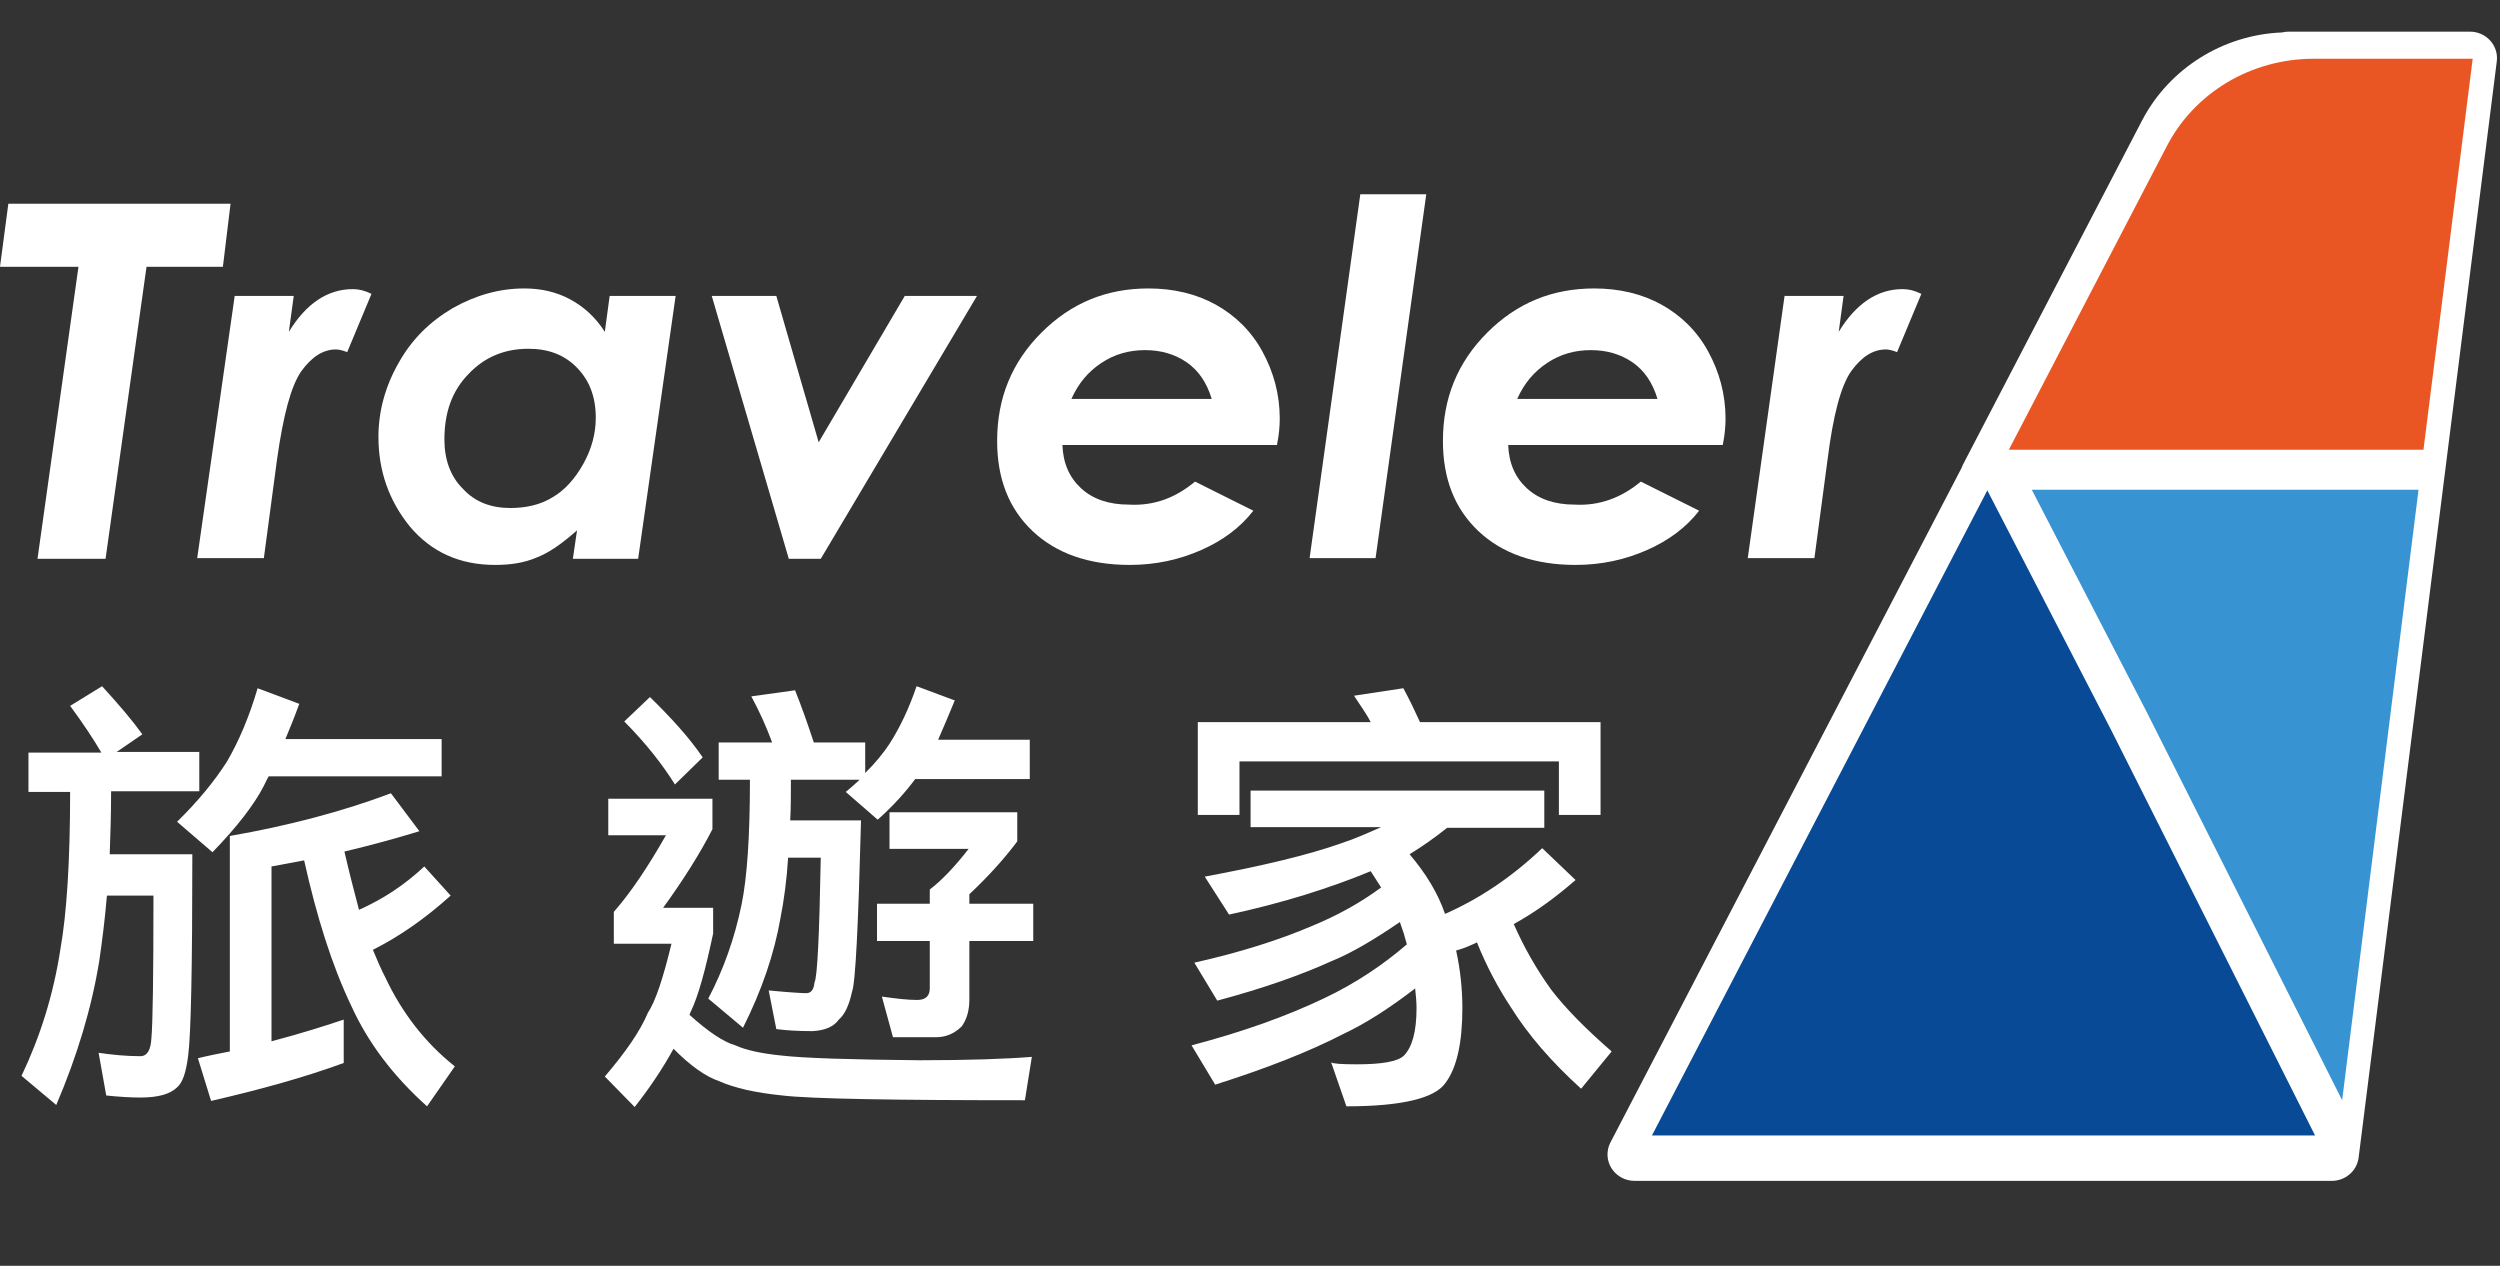 <svg width="158" height="80" viewBox="0 0 158 80" fill="none" xmlns="http://www.w3.org/2000/svg">
<rect x="0" y="0" width="158" height="80" fill="#333333" stroke="none"/>
<g clip-path="url(#clip0_302_2)">
<path d="M144.645 3.713C141.397 3.713 138.413 5.512 136.921 8.338L125.599 30.093L125.642 30.136H125.599L103.305 72.961H147.366L152.763 30.136L156.099 3.67H144.645V3.713Z" fill="white"/>
<path fill-rule="evenodd" clip-rule="evenodd" d="M144.222 2.051C140.49 2.201 137.116 4.322 135.4 7.573L135.395 7.582L124.073 29.337C124.033 29.414 123.999 29.492 123.972 29.572L101.779 72.204C101.51 72.722 101.535 73.339 101.846 73.834C102.158 74.329 102.71 74.631 103.305 74.631H147.366C148.23 74.631 148.959 74.002 149.064 73.165L154.462 30.34L154.462 30.34L157.797 3.874C157.857 3.399 157.705 2.922 157.38 2.564C157.056 2.205 156.589 2 156.099 2H144.645C144.499 2 144.357 2.018 144.222 2.051ZM126.968 31.192L106.094 71.291H145.852L151.065 29.932L151.065 29.932L154.164 5.34H145.031C144.907 5.368 144.778 5.383 144.645 5.383C142.049 5.383 139.648 6.822 138.444 9.099C138.444 9.1 138.443 9.102 138.442 9.103L127.318 30.478C127.296 30.578 127.265 30.678 127.224 30.775C127.159 30.928 127.072 31.068 126.968 31.192Z" fill="white"/>
<path d="M153.158 28.466L156.274 3.713H146.225C142.275 3.713 138.676 5.854 136.921 9.28L126.959 28.423H153.158V28.466Z" fill="#EA5623"/>
<path d="M133.41 46.11L125.599 30.992L104.402 71.762H146.312L133.41 46.11Z" fill="#084A95"/>
<path d="M128.407 30.95L135.692 45.039L148.024 69.535L152.851 30.95H128.407Z" fill="#3793D1"/>
<path d="M0.527 12.877H14.57L14.087 16.86H9.26L6.671 35.318H2.37L4.959 16.86H0L0.527 12.877Z" fill="white"/>
<path d="M14.833 18.702H18.563L18.256 20.971C19.353 19.173 20.714 18.273 22.294 18.273C22.689 18.273 23.04 18.359 23.478 18.573L21.942 22.256C21.635 22.128 21.372 22.085 21.24 22.085C20.407 22.085 19.704 22.556 19.046 23.455C18.388 24.397 17.905 26.239 17.51 29.022L16.676 35.275H12.463L14.833 18.702Z" fill="white"/>
<path d="M38.531 18.702H42.7L40.33 35.318H36.205L36.468 33.519C35.547 34.333 34.713 34.932 33.923 35.232C33.133 35.575 32.255 35.703 31.29 35.703C29.052 35.703 27.253 34.889 25.892 33.262C24.576 31.635 23.917 29.75 23.917 27.609C23.917 25.982 24.356 24.397 25.19 22.941C26.024 21.442 27.165 20.329 28.613 19.473C30.061 18.659 31.553 18.23 33.133 18.23C34.186 18.23 35.152 18.445 36.029 18.916C36.907 19.387 37.653 20.072 38.224 20.971L38.531 18.702ZM32.255 32.106C33.265 32.106 34.186 31.892 34.932 31.421C35.678 30.992 36.337 30.264 36.863 29.322C37.39 28.38 37.653 27.395 37.653 26.41C37.653 25.082 37.258 24.055 36.468 23.241C35.678 22.427 34.669 22.042 33.396 22.042C31.904 22.042 30.632 22.556 29.622 23.627C28.569 24.697 28.086 26.067 28.086 27.78C28.086 29.065 28.481 30.136 29.271 30.907C30.017 31.72 31.027 32.106 32.255 32.106Z" fill="white"/>
<path d="M44.982 18.702H49.063L51.74 27.952L57.182 18.702H61.746L51.872 35.318H49.853L44.982 18.702Z" fill="white"/>
<path d="M75.526 30.436L79.212 32.277C78.379 33.348 77.281 34.161 75.921 34.761C74.561 35.361 73.068 35.703 71.401 35.703C68.811 35.703 66.749 34.975 65.257 33.562C63.765 32.149 63.019 30.264 63.019 27.866C63.019 25.168 63.94 22.898 65.827 21.014C67.714 19.13 69.953 18.23 72.586 18.23C74.165 18.23 75.614 18.573 76.843 19.258C78.071 19.944 79.081 20.928 79.783 22.213C80.485 23.498 80.88 24.911 80.88 26.453C80.88 26.924 80.836 27.481 80.704 28.123H67.144C67.188 29.279 67.583 30.179 68.329 30.864C69.075 31.549 70.084 31.892 71.357 31.892C72.937 31.977 74.297 31.463 75.526 30.436ZM76.579 25.211C76.272 24.183 75.745 23.412 74.999 22.898C74.253 22.385 73.376 22.128 72.366 22.128C71.357 22.128 70.435 22.385 69.602 22.941C68.768 23.498 68.153 24.226 67.714 25.211H76.579Z" fill="white"/>
<path d="M85.971 12.278H90.14L86.936 35.275H82.767L85.971 12.278Z" fill="white"/>
<path d="M103.7 30.436L107.386 32.277C106.553 33.348 105.455 34.161 104.095 34.761C102.735 35.361 101.242 35.703 99.575 35.703C96.986 35.703 94.923 34.975 93.431 33.562C91.939 32.149 91.193 30.264 91.193 27.866C91.193 25.168 92.114 22.898 94.001 21.014C95.888 19.13 98.127 18.23 100.76 18.23C102.34 18.23 103.788 18.573 105.017 19.258C106.245 19.944 107.255 20.928 107.957 22.213C108.659 23.498 109.054 24.911 109.054 26.453C109.054 26.924 109.01 27.481 108.878 28.123H95.318C95.362 29.279 95.757 30.179 96.503 30.864C97.249 31.549 98.258 31.892 99.531 31.892C101.067 31.977 102.471 31.463 103.7 30.436ZM104.753 25.211C104.446 24.183 103.919 23.412 103.173 22.898C102.427 22.385 101.55 22.128 100.54 22.128C99.531 22.128 98.609 22.385 97.776 22.941C96.942 23.498 96.327 24.226 95.888 25.211H104.753Z" fill="white"/>
<path d="M112.784 18.702H116.514L116.207 20.971C117.304 19.173 118.665 18.273 120.245 18.273C120.64 18.273 120.991 18.359 121.43 18.573L119.894 22.256C119.586 22.128 119.323 22.085 119.191 22.085C118.358 22.085 117.655 22.556 116.997 23.455C116.339 24.397 115.856 26.239 115.505 29.022L114.671 35.275H110.458L112.784 18.702Z" fill="white"/>
<path d="M6.451 43.369C7.548 44.568 8.382 45.553 8.996 46.409L7.373 47.523H12.595V50.007H7.022C7.022 51.42 6.978 52.747 6.934 53.989H12.156C12.156 61.141 12.068 65.381 11.893 66.708C11.761 67.779 11.542 68.421 11.191 68.721C10.752 69.149 10.006 69.364 8.865 69.364C8.25 69.364 7.548 69.321 6.714 69.235L6.232 66.537C7.109 66.666 7.987 66.751 8.865 66.751C9.304 66.751 9.523 66.366 9.567 65.638C9.655 64.696 9.699 61.698 9.699 56.602H6.758C6.627 58.143 6.451 59.514 6.276 60.713C5.793 63.711 4.871 66.751 3.555 69.835L1.36 67.993C2.545 65.509 3.379 62.854 3.818 59.985C4.213 57.758 4.432 54.46 4.432 50.05H1.799V47.566H6.407C5.881 46.666 5.222 45.681 4.432 44.611L6.451 43.369ZM16.281 43.497L18.914 44.482C18.607 45.339 18.3 46.067 18.037 46.709H27.911V49.065H16.983C16.852 49.279 16.764 49.493 16.676 49.664C16.062 50.863 14.965 52.276 13.429 53.861L11.191 51.934C12.507 50.649 13.56 49.364 14.35 48.122C15.096 46.838 15.755 45.296 16.281 43.497ZM24.707 50.135L26.506 52.533C24.971 53.004 23.391 53.433 21.767 53.818C22.074 55.146 22.381 56.345 22.689 57.501C24.224 56.816 25.585 55.916 26.814 54.76L28.481 56.602C26.814 58.101 25.19 59.214 23.566 60.028C23.829 60.67 24.093 61.27 24.356 61.783C25.409 64.01 26.858 65.895 28.745 67.394L26.989 69.92C24.839 67.993 23.259 65.895 22.206 63.582C20.977 61.013 20.012 57.929 19.222 54.375C18.519 54.503 17.817 54.632 17.159 54.76V65.809C18.783 65.381 20.319 64.91 21.723 64.439V67.18C19.265 68.079 16.501 68.85 13.341 69.578L12.507 66.88C13.209 66.708 13.868 66.58 14.526 66.451V52.833C18.212 52.191 21.635 51.291 24.707 50.135Z" fill="white"/>
<path d="M38.443 50.478H45.026V52.405C44.236 53.947 43.183 55.617 41.91 57.373H45.07V59C44.587 61.27 44.148 62.94 43.622 64.01C43.622 64.053 43.578 64.096 43.578 64.139C44.763 65.21 45.728 65.852 46.474 66.066C47.132 66.366 48.098 66.58 49.37 66.708C50.863 66.88 53.759 66.965 58.104 67.008C61.263 67.008 63.633 66.922 65.213 66.794L64.774 69.535C56.436 69.535 51.301 69.449 49.458 69.235C47.747 69.064 46.43 68.764 45.465 68.336C44.587 68.036 43.622 67.351 42.568 66.28C41.91 67.479 41.12 68.678 40.111 69.963L38.224 68.036C39.54 66.494 40.462 65.167 40.945 64.01C41.427 63.282 41.91 61.826 42.437 59.642H38.794V57.63C39.847 56.43 40.945 54.803 42.086 52.79H38.443V50.478ZM41.076 44.054C42.393 45.339 43.534 46.581 44.411 47.865L42.656 49.578C41.91 48.379 40.857 47.009 39.453 45.596L41.076 44.054ZM50.248 43.626C50.643 44.611 51.038 45.724 51.433 46.923H54.681V48.85C55.295 48.251 55.822 47.608 56.217 47.009C56.875 45.981 57.445 44.782 57.928 43.369L60.342 44.268C59.947 45.21 59.596 46.067 59.288 46.752H65.081V49.236H57.84C57.27 50.007 56.48 50.906 55.471 51.805L53.452 50.05C53.759 49.792 54.066 49.536 54.33 49.279H49.985V49.321C49.985 50.221 49.985 51.077 49.941 51.848H54.417C54.242 58.529 54.066 62.126 53.847 62.683C53.671 63.496 53.408 64.096 53.013 64.439C52.706 64.867 52.179 65.124 51.345 65.167C50.468 65.167 49.722 65.124 49.063 65.038L48.581 62.597C49.941 62.726 50.731 62.769 50.95 62.769C51.258 62.769 51.433 62.554 51.477 62.083C51.653 61.783 51.784 59.128 51.872 54.203H49.809C49.722 55.617 49.546 56.901 49.327 58.015C48.932 60.285 48.142 62.597 46.957 64.953L44.763 63.111C45.728 61.27 46.43 59.3 46.869 57.158C47.22 55.445 47.396 52.833 47.396 49.321V49.279H45.421V46.923H48.8C48.405 45.853 47.966 44.91 47.483 44.011L50.248 43.626ZM56.173 51.334H64.291V53.176C63.458 54.289 62.448 55.403 61.263 56.516V57.116H65.301V59.471H61.263V63.197C61.263 63.882 61.088 64.439 60.781 64.867C60.298 65.338 59.771 65.552 59.157 65.552H56.436L55.734 62.983C56.611 63.111 57.358 63.197 57.972 63.197C58.499 63.197 58.762 62.94 58.762 62.469V59.471H55.427V57.116H58.762V56.216C59.552 55.617 60.386 54.717 61.219 53.647H56.217V51.334H56.173Z" fill="white"/>
<path d="M79.212 49.964H97.6V52.319H91.456C90.71 52.919 89.92 53.475 89.086 53.989C90.14 55.231 90.886 56.473 91.325 57.758C93.475 56.816 95.537 55.445 97.468 53.604L99.575 55.617C98.346 56.687 97.073 57.63 95.669 58.4C96.327 59.899 97.117 61.27 98.039 62.554C98.96 63.754 100.233 65.038 101.857 66.451L99.926 68.807C98.083 67.137 96.591 65.424 95.493 63.668C94.704 62.469 93.958 61.098 93.343 59.557C92.904 59.771 92.509 59.942 92.027 60.071C92.29 61.27 92.422 62.511 92.422 63.711C92.422 65.895 92.07 67.479 91.368 68.421C90.71 69.406 88.604 69.92 85.093 69.92L84.127 67.137C84.215 67.222 84.742 67.265 85.751 67.265C87.331 67.265 88.34 67.094 88.735 66.708C89.262 66.152 89.525 65.167 89.525 63.711C89.525 63.282 89.481 62.897 89.437 62.469C87.77 63.754 86.278 64.696 84.917 65.338C82.767 66.451 80.046 67.522 76.799 68.55L75.306 66.066C78.554 65.21 81.319 64.225 83.732 63.068C85.707 62.126 87.419 60.97 88.911 59.685C88.867 59.471 88.779 59.257 88.735 59.043C88.647 58.786 88.56 58.529 88.472 58.272C86.848 59.385 85.4 60.242 84.127 60.756C82.24 61.612 79.827 62.469 76.93 63.24L75.482 60.841C78.335 60.199 80.792 59.428 82.899 58.529C84.566 57.844 86.014 57.03 87.287 56.088C87.068 55.745 86.848 55.403 86.629 55.06C84.04 56.131 81.055 57.073 77.676 57.801L76.14 55.403C79.827 54.717 82.679 54.032 84.742 53.304C85.663 53.004 86.497 52.619 87.287 52.276H79.037V49.964H79.212ZM88.691 43.497C89.043 44.14 89.394 44.868 89.745 45.639H101.155V51.505H98.522V48.122H78.335V51.505H75.701V45.639H86.629C86.322 45.039 85.927 44.525 85.576 43.968L88.691 43.497Z" fill="white"/>
</g>
<defs>
<clipPath id="clip0_302_2">
<rect width="157.81" height="79.58" fill="white"/>
</clipPath>
</defs>
</svg>
